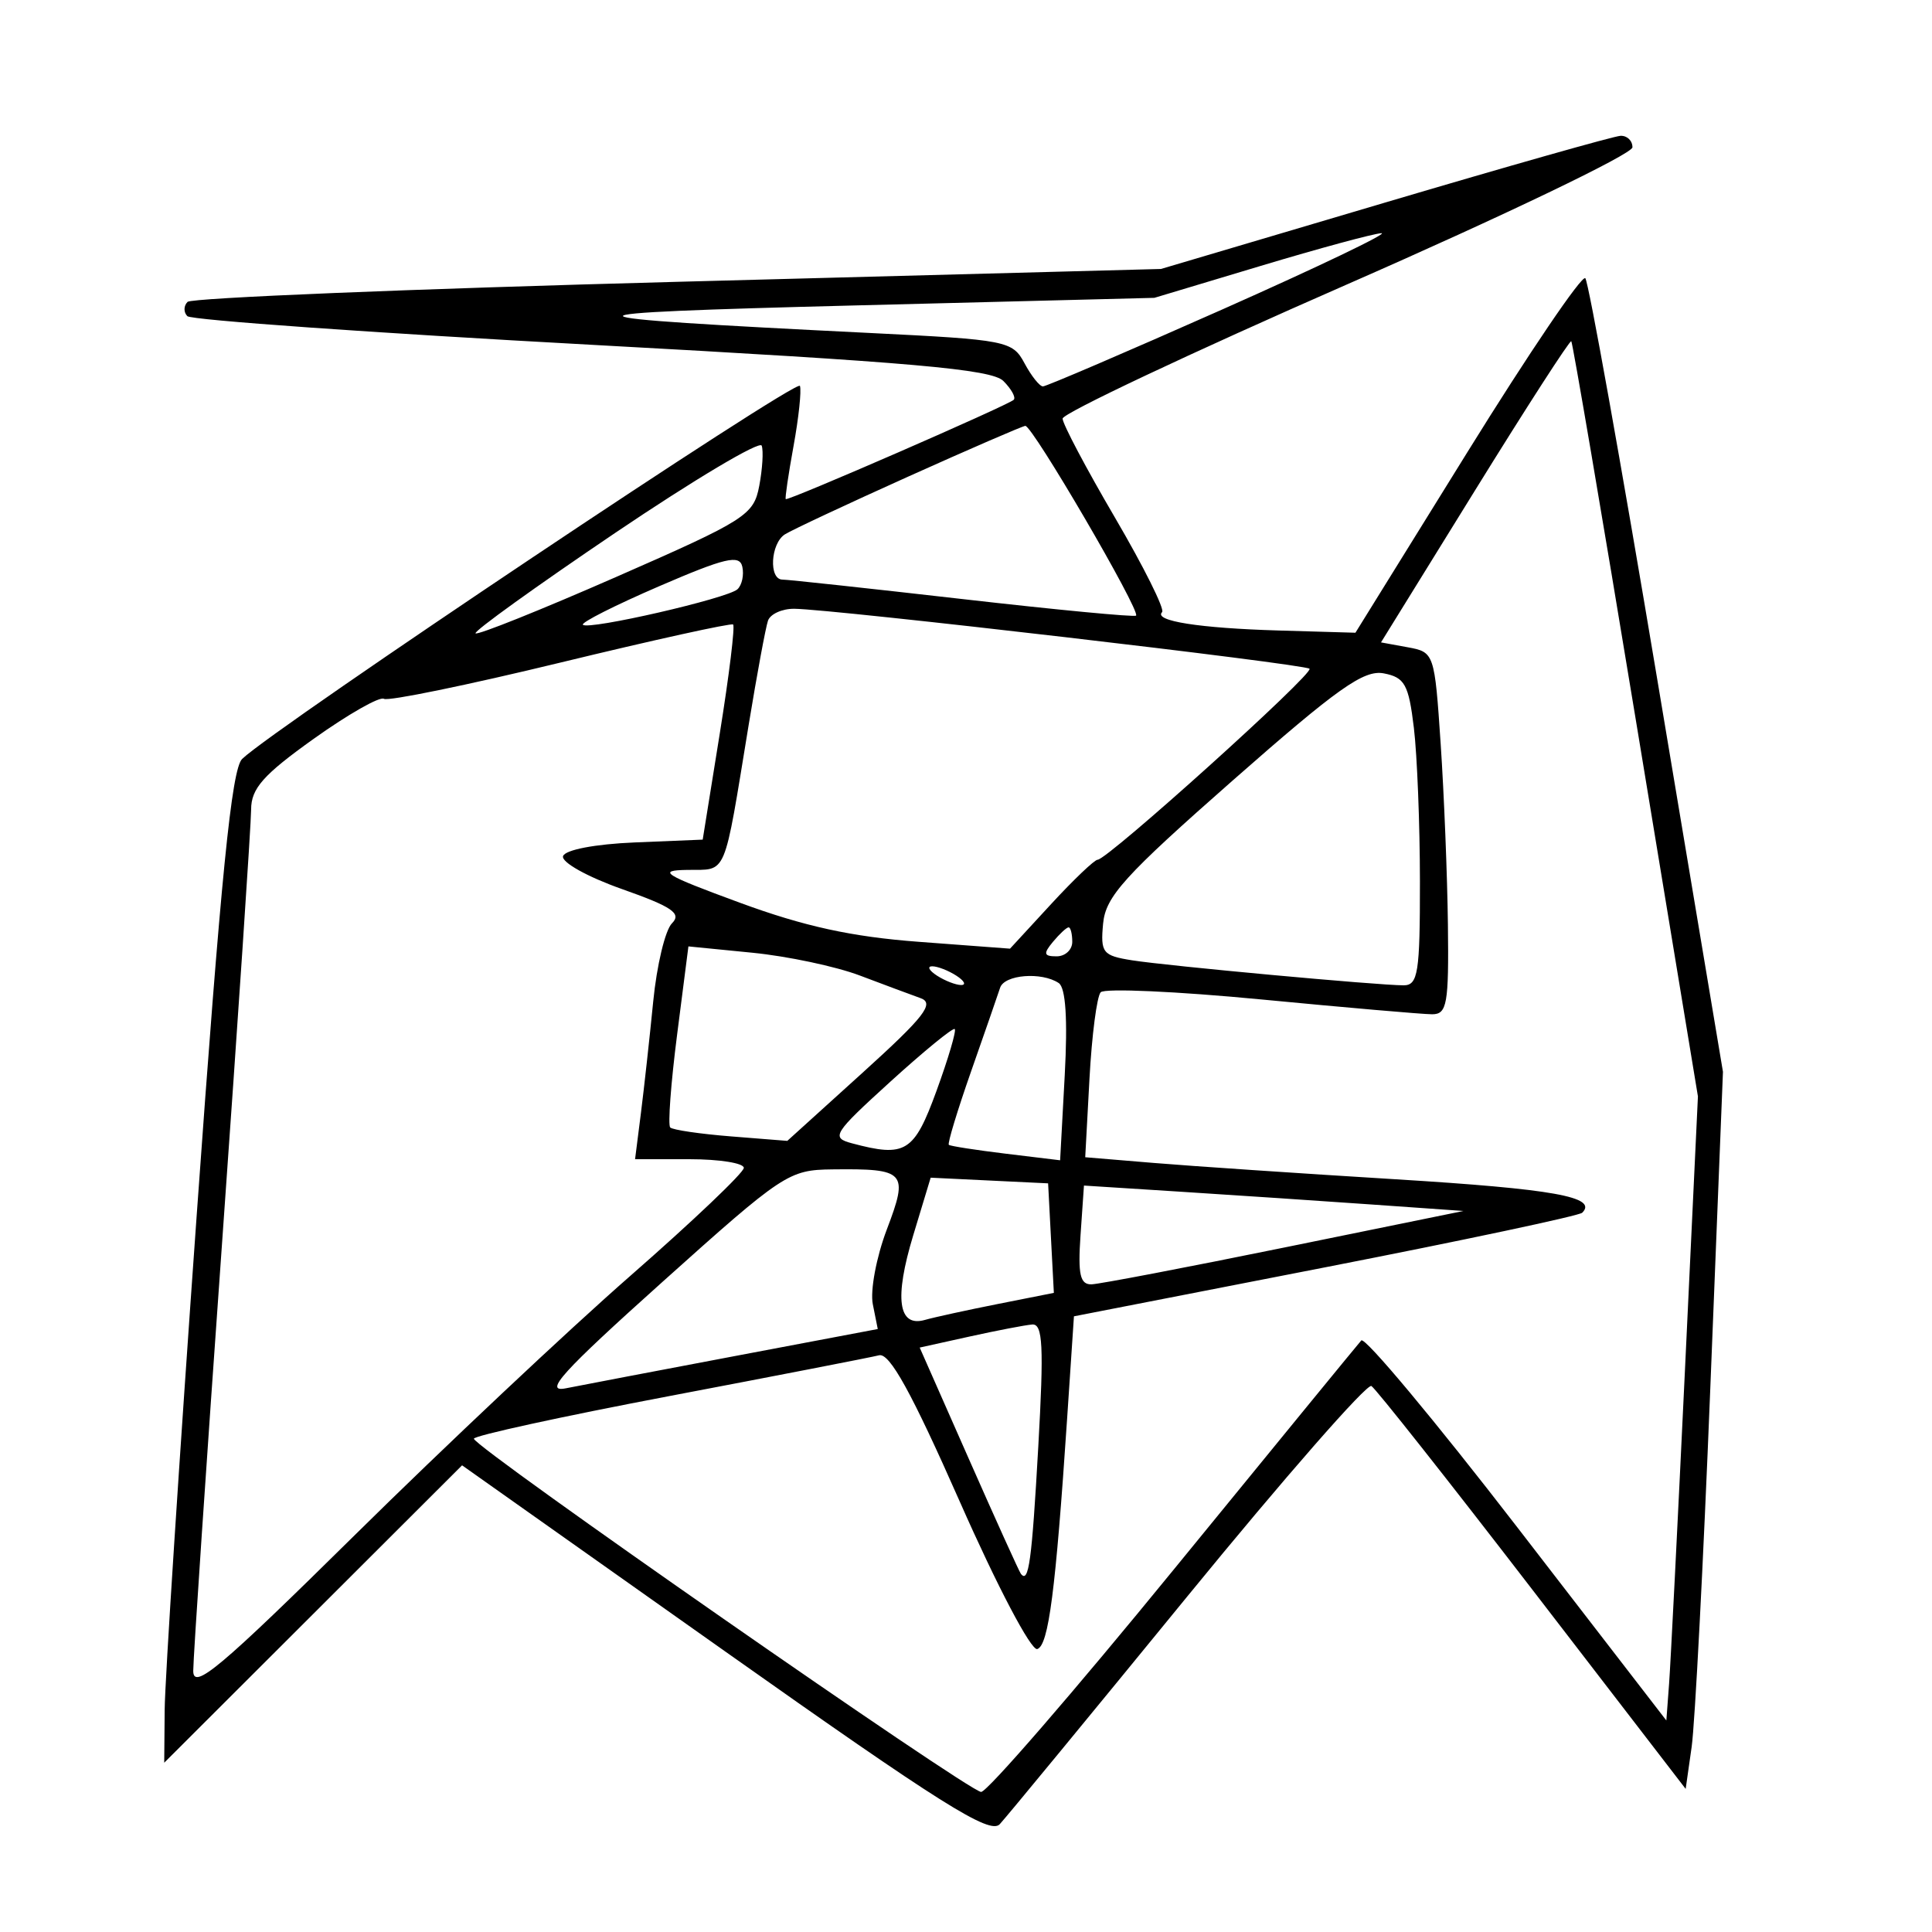 <svg xmlns="http://www.w3.org/2000/svg" width="200" height="200" viewBox="0 0 200 200" version="1.1">
	<path d="M 143.341 20.982 L 120.183 27.843 70.175 29.172 C 42.670 29.902, 19.829 30.837, 19.417 31.250 C 19.004 31.662, 18.995 32.328, 19.395 32.729 C 19.796 33.130, 38.626 34.463, 61.240 35.693 C 94.440 37.498, 102.648 38.219, 103.869 39.440 C 104.700 40.272, 105.183 41.148, 104.940 41.387 C 104.369 41.951, 81.554 51.889, 81.340 51.668 C 81.250 51.576, 81.614 49.104, 82.147 46.176 C 82.681 43.248, 82.979 40.444, 82.809 39.946 C 82.531 39.131, 28.523 75.251, 25.071 78.560 C 23.976 79.609, 22.876 90.639, 20.368 125.715 C 18.567 150.897, 17.072 173.970, 17.047 176.988 L 17 182.476 32.417 167.083 L 47.834 151.690 75.040 170.936 C 97.413 186.763, 102.468 189.944, 103.493 188.841 C 104.178 188.104, 112.927 177.479, 122.935 165.231 C 132.942 152.983, 141.507 143.195, 141.968 143.480 C 142.428 143.765, 149.937 153.265, 158.653 164.592 L 174.500 185.186 175.119 180.843 C 175.459 178.454, 176.328 161.752, 177.049 143.726 L 178.360 110.951 171.542 70.226 C 167.792 47.827, 164.449 29.186, 164.112 28.803 C 163.775 28.420, 158.283 36.520, 151.907 46.803 L 140.314 65.500 132.407 65.270 C 124.156 65.030, 119.386 64.280, 120.300 63.367 C 120.594 63.072, 118.397 58.667, 115.418 53.578 C 112.438 48.488, 110 43.878, 110 43.333 C 110 42.787, 123.271 36.527, 139.490 29.421 C 155.710 22.314, 168.985 15.938, 168.990 15.250 C 168.996 14.563, 168.438 14.027, 167.750 14.061 C 167.063 14.094, 156.079 17.209, 143.341 20.982 M 130.500 27.528 L 119.500 30.832 88.500 31.619 C 56.112 32.441, 56.319 32.804, 90.134 34.474 C 104.216 35.169, 104.816 35.287, 106.053 37.598 C 106.760 38.919, 107.620 40, 107.964 40 C 108.309 40, 116.670 36.413, 126.545 32.029 C 136.420 27.645, 143.825 24.095, 143 24.140 C 142.175 24.186, 136.550 25.710, 130.500 27.528 M 152.682 50.785 L 142.961 66.500 145.730 67.006 C 148.470 67.507, 148.507 67.615, 149.138 77.006 C 149.489 82.228, 149.827 90.662, 149.888 95.750 C 149.987 103.937, 149.799 105, 148.250 104.997 C 147.287 104.995, 139.337 104.305, 130.582 103.464 C 121.827 102.624, 114.340 102.288, 113.944 102.718 C 113.548 103.148, 113.026 107.167, 112.783 111.649 L 112.342 119.797 119.421 120.386 C 123.315 120.710, 134.600 121.473, 144.500 122.080 C 160.853 123.085, 165.428 123.905, 163.793 125.540 C 163.478 125.855, 151.510 128.397, 137.197 131.189 L 111.174 136.265 110.466 146.883 C 109.275 164.718, 108.549 170.322, 107.380 170.709 C 106.752 170.917, 103.232 164.224, 99.380 155.499 C 94.366 144.144, 92.093 140.021, 91 140.299 C 90.175 140.509, 80.388 142.412, 69.250 144.528 C 58.113 146.644, 49.025 148.628, 49.055 148.937 C 49.144 149.863, 100.327 185.500, 101.567 185.500 C 102.195 185.500, 111.159 175.150, 121.487 162.500 C 131.814 149.850, 140.559 139.168, 140.920 138.762 C 141.281 138.356, 148.534 147.042, 157.038 158.064 L 172.500 178.104 172.783 174.302 C 172.939 172.211, 173.674 157.675, 174.418 142 L 175.769 113.500 169.342 74.541 C 165.807 53.113, 162.799 35.466, 162.659 35.325 C 162.518 35.185, 158.028 42.141, 152.682 50.785 M 94 49.345 C 87.675 52.191, 81.938 54.879, 81.250 55.318 C 79.762 56.270, 79.566 60, 81.003 60 C 81.555 60, 89.947 60.908, 99.652 62.017 C 109.358 63.127, 117.436 63.897, 117.604 63.729 C 118.088 63.246, 106.847 43.990, 106.137 44.086 C 105.787 44.133, 100.325 46.500, 94 49.345 M 63.676 55.171 C 55.522 60.679, 49.021 65.355, 49.229 65.563 C 49.437 65.770, 55.993 63.141, 63.798 59.720 C 77.212 53.841, 78.023 53.325, 78.596 50.304 C 78.930 48.546, 79.044 46.669, 78.851 46.133 C 78.658 45.597, 71.829 49.664, 63.676 55.171 M 68.218 60.694 C 63.664 62.661, 60.119 64.453, 60.342 64.676 C 60.921 65.255, 75.331 61.944, 76.344 60.999 C 76.808 60.566, 77.033 59.516, 76.844 58.665 C 76.559 57.384, 75.072 57.734, 68.218 60.694 M 79.502 64.250 C 79.263 64.938, 78.366 69.775, 77.509 75 C 74.872 91.065, 75.324 89.993, 71.171 90.052 C 67.967 90.098, 68.656 90.530, 76.580 93.446 C 83.250 95.901, 88.167 96.976, 95.108 97.496 L 104.557 98.205 108.799 93.602 C 111.132 91.071, 113.303 89, 113.623 89 C 114.654 89, 136.050 69.717, 135.561 69.228 C 135.072 68.738, 86.241 63.055, 82.219 63.020 C 80.964 63.009, 79.742 63.563, 79.502 64.250 M 58.016 68.589 C 48.400 70.921, 40.178 72.610, 39.745 72.342 C 39.311 72.074, 36.042 73.936, 32.478 76.478 C 27.253 80.207, 25.999 81.623, 25.996 83.801 C 25.994 85.285, 24.646 105.400, 23 128.500 C 21.354 151.600, 20.006 171.608, 20.004 172.962 C 20.001 175.015, 22.776 172.684, 36.750 158.890 C 45.963 149.797, 58.787 137.731, 65.250 132.077 C 71.713 126.423, 77 121.393, 77 120.898 C 77 120.404, 74.467 120, 71.371 120 L 65.742 120 66.345 115.250 C 66.676 112.638, 67.250 107.429, 67.620 103.676 C 67.989 99.922, 68.863 96.280, 69.562 95.581 C 70.589 94.554, 69.596 93.874, 64.374 92.031 C 60.799 90.768, 58.082 89.249, 58.288 88.625 C 58.504 87.972, 61.616 87.378, 65.702 87.209 L 72.743 86.918 74.511 75.931 C 75.483 69.889, 76.103 64.811, 75.889 64.647 C 75.675 64.483, 67.632 66.257, 58.016 68.589 M 127.626 80.780 C 116.387 90.670, 114.456 92.802, 114.193 95.609 C 113.910 98.630, 114.146 98.929, 117.193 99.411 C 120.884 99.995, 142.657 102, 145.303 102 C 146.794 102, 146.999 100.697, 146.991 91.250 C 146.987 85.338, 146.704 78.179, 146.363 75.342 C 145.824 70.857, 145.418 70.122, 143.247 69.707 C 141.186 69.313, 138.470 71.238, 127.626 80.780 M 109 97.500 C 107.980 98.729, 108.049 99, 109.378 99 C 110.270 99, 111 98.325, 111 97.500 C 111 96.675, 110.830 96, 110.622 96 C 110.415 96, 109.685 96.675, 109 97.500 M 70.093 107.113 C 69.448 112.140, 69.128 116.461, 69.381 116.715 C 69.635 116.968, 72.465 117.384, 75.671 117.639 L 81.500 118.103 89.302 111.040 C 95.691 105.256, 96.777 103.860, 95.302 103.330 C 94.311 102.975, 91.475 101.918, 89 100.982 C 86.525 100.046, 81.522 98.986, 77.883 98.626 L 71.265 97.971 70.093 107.113 M 97 101 C 97.825 101.533, 98.950 101.969, 99.500 101.969 C 100.050 101.969, 99.825 101.533, 99 101 C 98.175 100.467, 97.050 100.031, 96.500 100.031 C 95.950 100.031, 96.175 100.467, 97 101 M 103.532 102.250 C 103.309 102.938, 101.960 106.825, 100.535 110.888 C 99.110 114.952, 98.069 118.383, 98.222 118.513 C 98.375 118.643, 101.030 119.056, 104.122 119.431 L 109.743 120.112 110.221 111.306 C 110.535 105.513, 110.322 102.249, 109.599 101.765 C 107.830 100.583, 103.973 100.891, 103.532 102.250 M 92.173 111.972 C 86.261 117.348, 85.998 117.767, 88.173 118.349 C 93.744 119.841, 94.624 119.297, 96.950 112.917 C 98.170 109.572, 99.018 106.696, 98.834 106.527 C 98.650 106.357, 95.653 108.808, 92.173 111.972 M 68.573 132.705 C 58.195 142.014, 56.223 144.186, 58.573 143.717 C 60.183 143.397, 68.107 141.885, 76.183 140.358 L 90.866 137.581 90.353 135.013 C 90.070 133.601, 90.722 130.123, 91.800 127.284 C 94.073 121.301, 93.770 120.966, 86.168 121.054 C 81.647 121.107, 81.092 121.474, 68.573 132.705 M 94.536 127.882 C 92.559 134.412, 92.975 137.427, 95.745 136.638 C 96.710 136.363, 100.109 135.620, 103.297 134.988 L 109.095 133.838 108.797 128.169 L 108.500 122.500 102.421 122.207 L 96.343 121.913 94.536 127.882 M 111.856 127.865 C 111.574 131.937, 111.811 132.991, 113 132.953 C 113.825 132.926, 122.825 131.207, 133 129.132 L 151.500 125.359 142 124.690 C 136.775 124.322, 127.935 123.730, 122.356 123.375 L 112.211 122.729 111.856 127.865 M 100.353 138.362 L 95.207 139.500 100.283 151 C 103.075 157.325, 105.503 162.688, 105.679 162.917 C 106.493 163.974, 106.814 161.630, 107.483 149.750 C 108.070 139.331, 107.954 137.021, 106.851 137.112 C 106.108 137.174, 103.184 137.736, 100.353 138.362" stroke="none" fill="black" fill-rule="evenodd"/>
</svg>